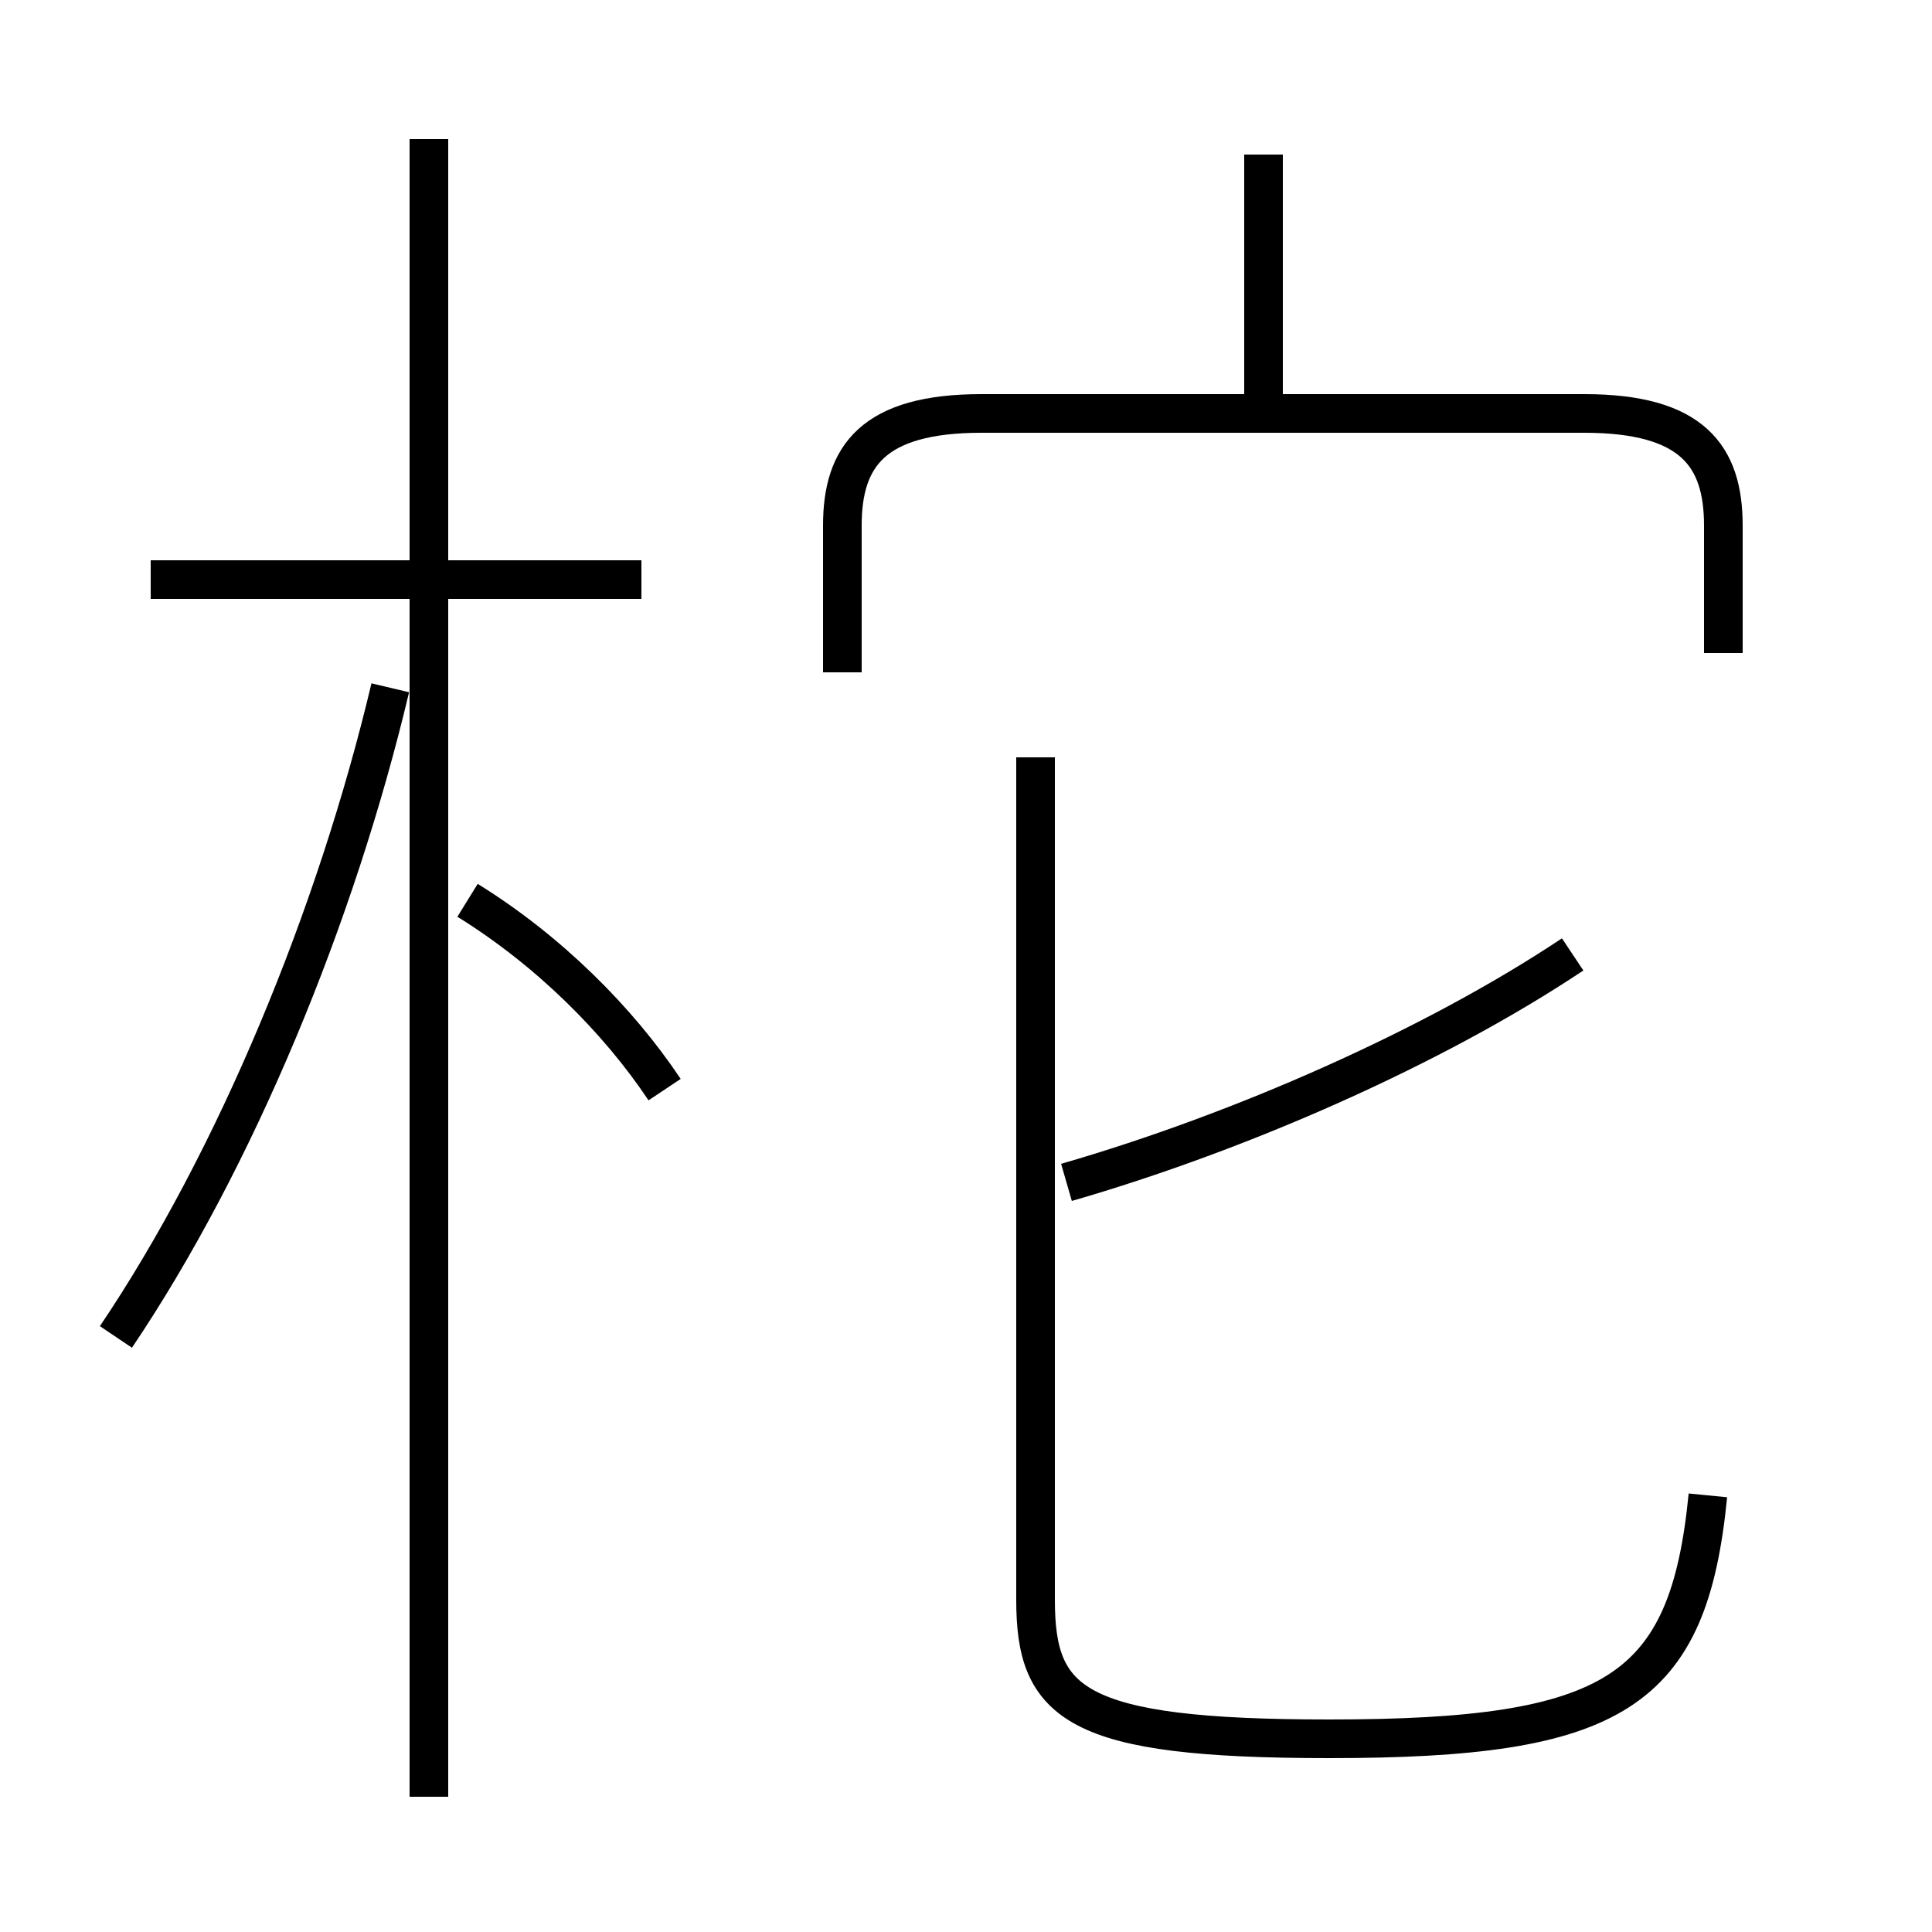 <?xml version='1.0' encoding='utf8'?>
<svg viewBox="0.0 -44.0 50.0 50.0" version="1.1" xmlns="http://www.w3.org/2000/svg">
<rect x="0.0" y="-44.0" width="50.0" height="50.0" fill="#808080" stroke="none"/>
<rect x="-1000" y="-1000" width="2000" height="2000" stroke="white" fill="white"/>
<g style="fill:none; stroke:#000000;  stroke-width:1">
<path d="M 16.6 29.0 L 3.9 29.0 M 11.1 -2.5 L 11.1 40.4 M 3.0 9.4 C 6.1 14.0 8.7 20.3 10.1 26.2 M 17.2 15.8 C 16.0 17.6 14.2 19.4 12.1 20.7 M 32.7 33.5 L 32.7 40.0 M 44.6 27.1 L 44.6 30.4 C 44.6 32.2 43.8 33.3 41.0 33.3 L 25.4 33.3 C 22.6 33.3 21.8 32.2 21.8 30.4 L 21.8 26.6 M 27.6 13.4 C 32.1 14.7 37.1 16.9 40.7 19.3 M 44.2 5.3 C 43.7 0.2 41.8 -1.0 34.4 -1.0 C 27.8 -1.0 26.8 -0.1 26.8 2.6 L 26.8 24.4 " transform="scale(1, -1)" />
</g>
</svg>